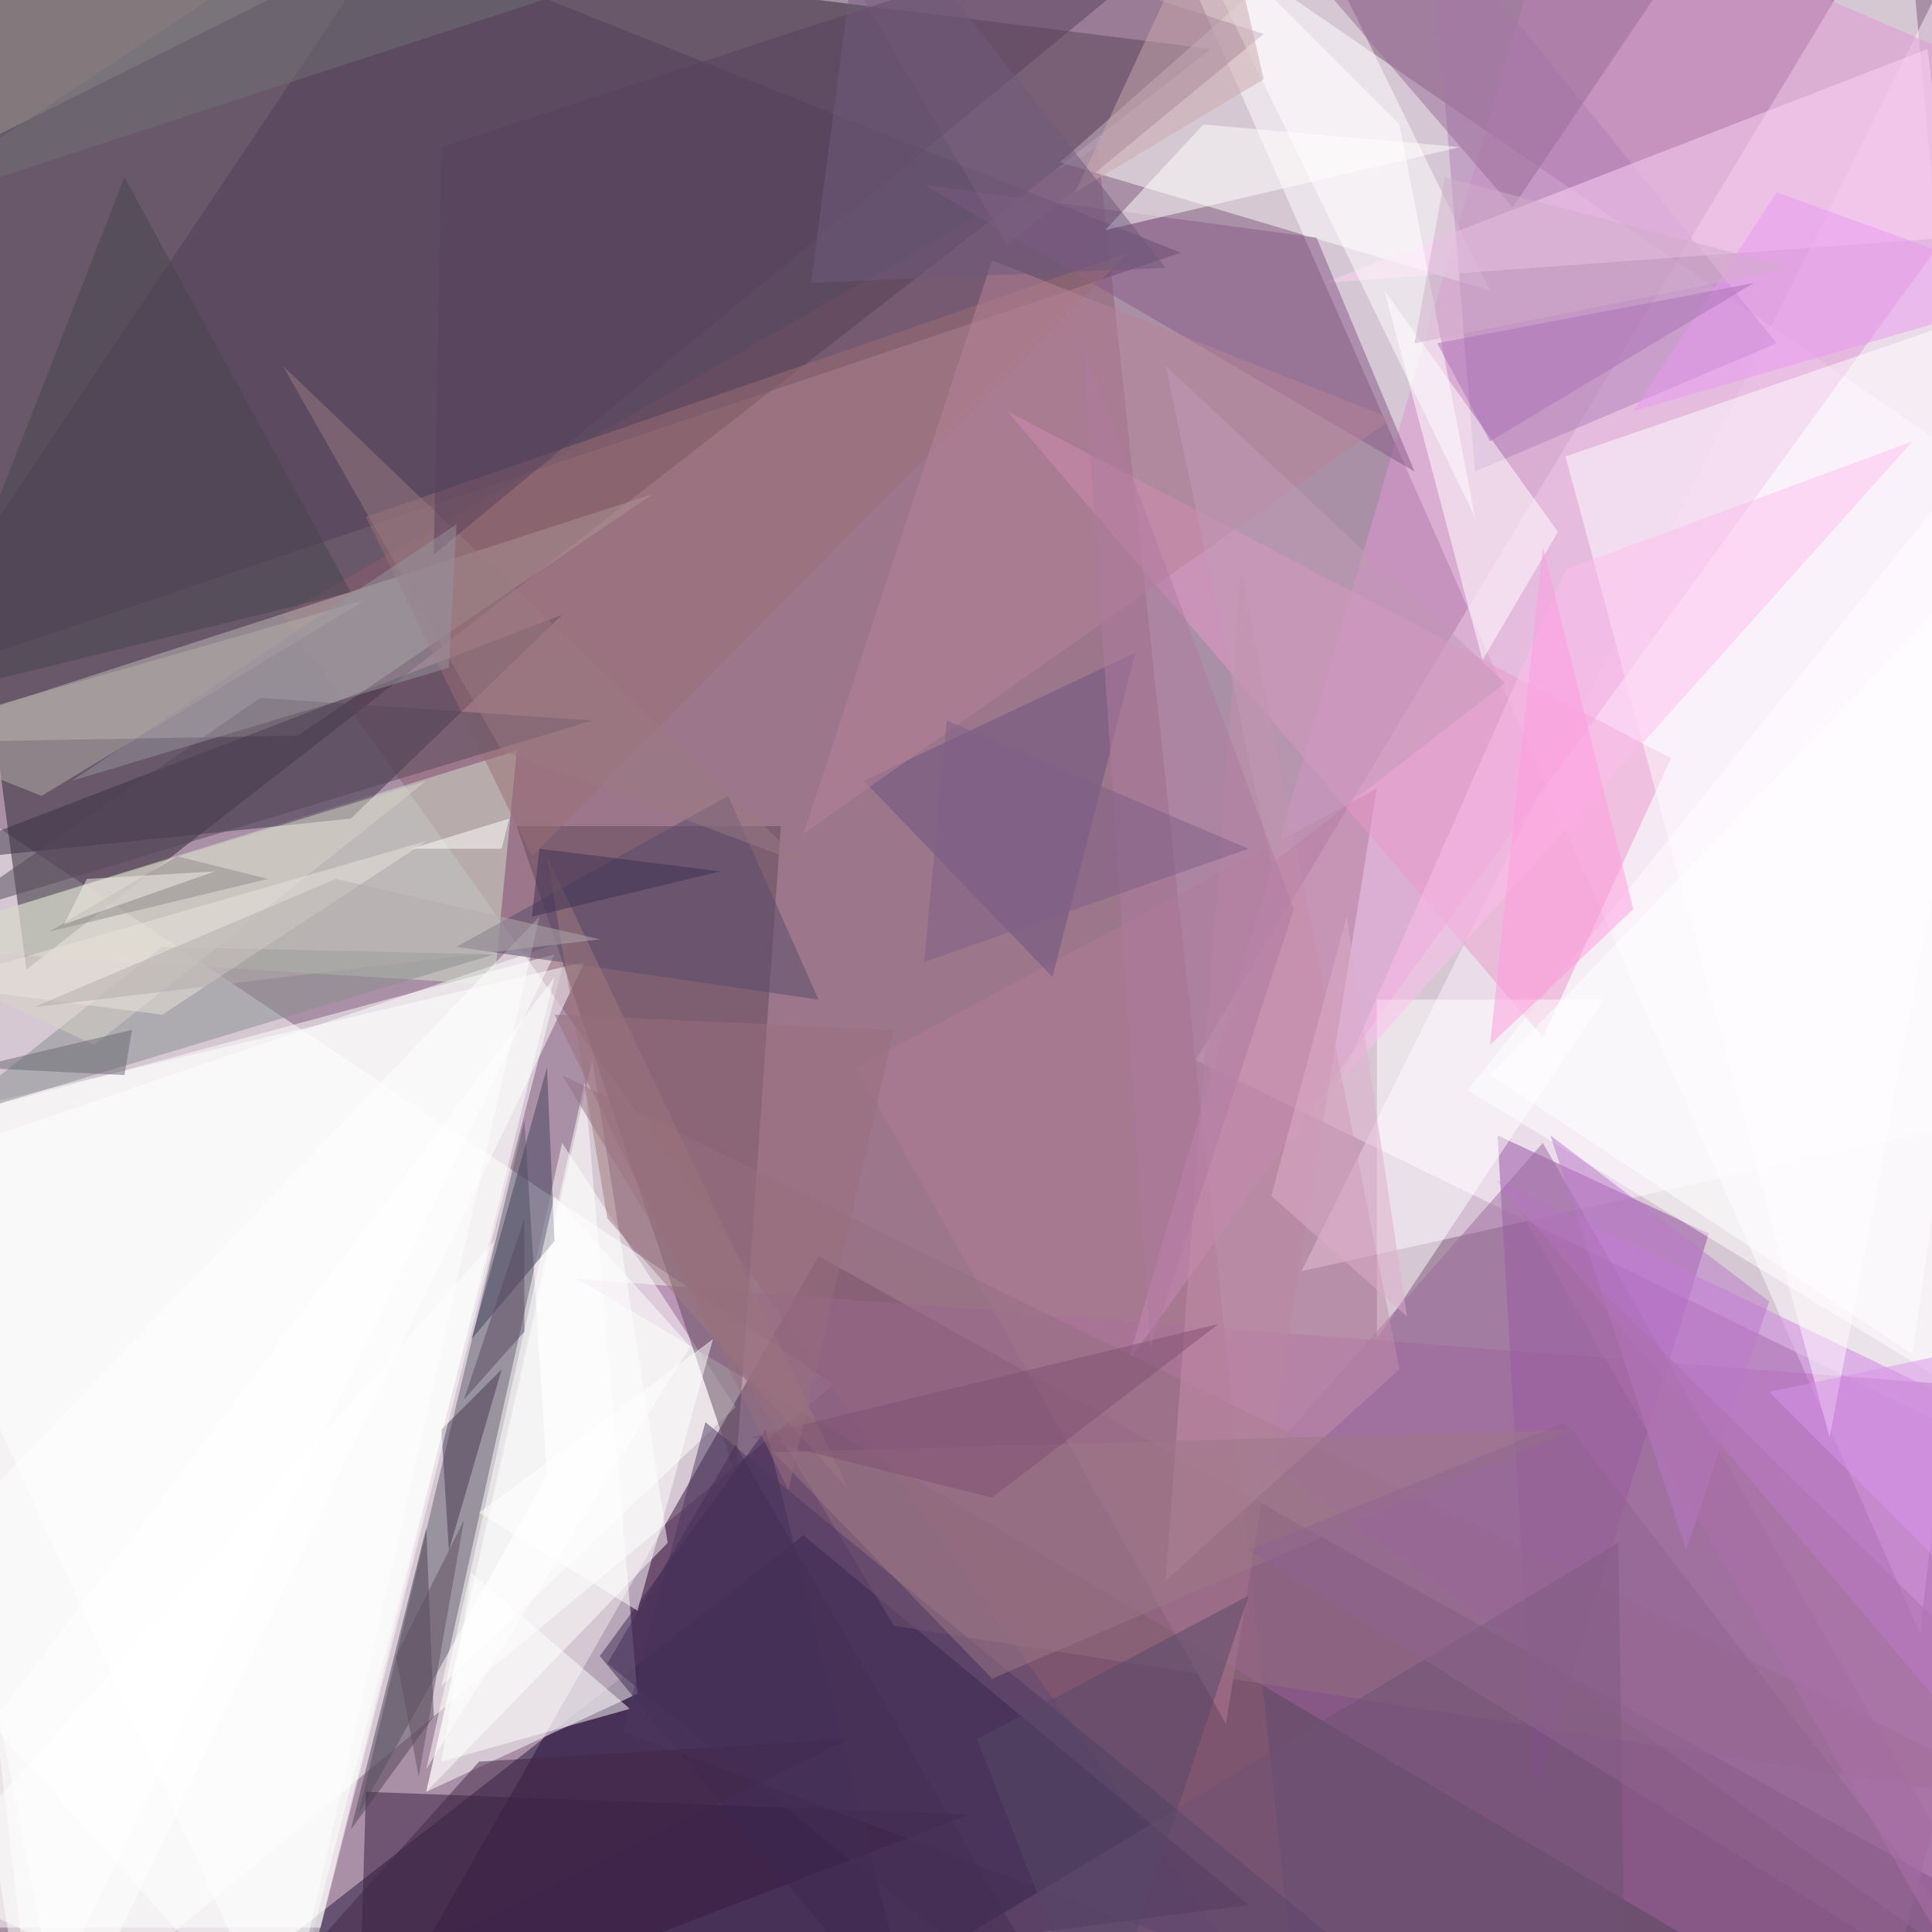 <svg xmlns="http://www.w3.org/2000/svg" version="1.1" width="400" height="400">
<rect x="0" y="0" width="400" height="400" fill="#aa90a6" />
<g transform="scale(1.562) translate(0.5 0.5)">
<polygon fill="#ffffff" fill-opacity="0.502" points="158,140 271,195 252,-16" />
<polygon fill="#ffffff" fill-opacity="0.502" points="110,183 -16,99 4,271" />
<polygon fill="#26202c" fill-opacity="0.502" points="160,6 3,128 -16,-16" />
<polygon fill="#330f3a" fill-opacity="0.502" points="108,166 271,257 56,257" />
<polygon fill="#ffffff" fill-opacity="0.502" points="75,124 -16,155 37,271" />
<polygon fill="#fffcff" fill-opacity="0.502" points="254,216 153,-13 271,68" />
<polygon fill="#8e5d6f" fill-opacity="0.502" points="37,81 145,19 172,271" />
<polygon fill="#23143d" fill-opacity="0.502" points="19,271 165,252 106,203" />
<polygon fill="#ffffff" fill-opacity="0.502" points="84,224 77,143 56,237" />
<polygon fill="#ffffff" fill-opacity="0.502" points="-16,149 77,127 8,271" />
<polygon fill="#a06299" fill-opacity="0.502" points="248,271 271,184 76,169" />
<polygon fill="#fff0ff" fill-opacity="0.502" points="172,168 261,-11 271,146" />
<polygon fill="#df95d4" fill-opacity="0.502" points="206,-16 149,180 271,12" />
<polygon fill="#5f5c6c" fill-opacity="0.502" points="69,148 47,240 72,195" />
<polygon fill="#ffffff" fill-opacity="0.502" points="58,223 97,186 74,151" />
<polygon fill="#fffffe" fill-opacity="0.502" points="140,21 197,38 174,-9" />
<polygon fill="#ffffff" fill-opacity="0.502" points="38,271 -16,247 73,129" />
<polygon fill="#c0bab7" fill-opacity="0.502" points="86,65 -16,98 39,97" />
<polygon fill="#d2e1cb" fill-opacity="0.502" points="65,130 -16,125 68,99" />
<polygon fill="#61495b" fill-opacity="0.502" points="97,195 103,109 68,109" />
<polygon fill="#503f58" fill-opacity="0.502" points="156,33 -16,91 51,-9" />
<polygon fill="#382f44" fill-opacity="0.502" points="74,81 46,108 -12,114" />
<polygon fill="#934da2" fill-opacity="0.502" points="203,237 226,163 198,150" />
<polygon fill="#ffffff" fill-opacity="0.502" points="194,144 271,48 271,191" />
<polygon fill="#b17d97" fill-opacity="0.502" points="182,104 113,141 162,228" />
<polygon fill="#ffffff" fill-opacity="0.502" points="56,237 88,204 78,140" />
<polygon fill="#341b3c" fill-opacity="0.502" points="128,240 47,271 48,237" />
<polygon fill="#e997ca" fill-opacity="0.502" points="133,54 221,100 204,137" />
<polygon fill="#af80b8" fill-opacity="0.502" points="189,-12 235,45 195,62" />
<polygon fill="#ce7fe2" fill-opacity="0.502" points="198,156 269,240 271,191" />
<polygon fill="#858d8b" fill-opacity="0.502" points="-8,148 65,126 21,125" />
<polygon fill="#ffffff" fill-opacity="0.502" points="196,87 183,38 206,70" />
<polygon fill="#936e80" fill-opacity="0.502" points="271,239 118,215 74,142" />
<polygon fill="#fed3f7" fill-opacity="0.502" points="258,31 255,6 175,37" />
<polygon fill="#865887" fill-opacity="0.502" points="174,31 187,62 122,24" />
<polygon fill="#3c2952" fill-opacity="0.502" points="101,189 79,219 121,270" />
<polygon fill="#ffffff" fill-opacity="0.502" points="58,233 83,226 62,208" />
<polygon fill="#ffffff" fill-opacity="0.502" points="37,271 -16,212 71,121" />
<polygon fill="#896886" fill-opacity="0.502" points="133,32 167,4 105,-16" />
<polygon fill="#fffbff" fill-opacity="0.502" points="271,38 207,60 242,190" />
<polygon fill="#9d9a92" fill-opacity="0.502" points="58,-12 -16,-4 -2,18" />
<polygon fill="#40415b" fill-opacity="0.502" points="72,141 73,164 62,177" />
<polygon fill="#4f4355" fill-opacity="0.502" points="46,242 56,202 57,227" />
<polygon fill="#9a6f74" fill-opacity="0.502" points="48,68 149,33 70,113" />
<polygon fill="#ffffff" fill-opacity="0.502" points="212,132 182,177 182,132" />
<polygon fill="#ffffff" fill-opacity="0.502" points="73,126 3,271 -16,150" />
<polygon fill="#d7d1c8" fill-opacity="0.502" points="-16,125 56,103 12,138" />
<polygon fill="#4c3960" fill-opacity="0.502" points="93,188 82,229 194,271" />
<polygon fill="#976d95" fill-opacity="0.502" points="229,-16 163,-16 200,27" />
<polygon fill="#6d5380" fill-opacity="0.502" points="150,86 139,129 114,103" />
<polygon fill="#ffffff" fill-opacity="0.502" points="155,-14 185,16 195,68" />
<polygon fill="#ffffff" fill-opacity="0.502" points="63,200 84,213 94,177" />
<polygon fill="#b88197" fill-opacity="0.502" points="106,110 131,34 184,55" />
<polygon fill="#b4ada8" fill-opacity="0.502" points="-15,97 5,105 48,79" />
<polygon fill="#584c6a" fill-opacity="0.502" points="108,132 60,125 96,105" />
<polygon fill="#45364e" fill-opacity="0.502" points="58,189 59,205 66,181" />
<polygon fill="#56495a" fill-opacity="0.502" points="34,92 -8,121 78,95" />
<polygon fill="#9c689d" fill-opacity="0.502" points="271,268 167,193 204,151" />
<polygon fill="#c48ea9" fill-opacity="0.502" points="164,75 185,181 154,209" />
<polygon fill="#47444f" fill-opacity="0.502" points="16,23 46,78 -11,92" />
<polygon fill="#9f7a7e" fill-opacity="0.502" points="80,161 112,197 72,113" />
<polygon fill="#6d5274" fill-opacity="0.502" points="116,263 215,271 214,204" />
<polygon fill="#fcbeee" fill-opacity="0.502" points="177,143 253,58 207,75" />
<polygon fill="#caa8ac" fill-opacity="0.502" points="167,10 142,25 161,-16" />
<polygon fill="#987a82" fill-opacity="0.502" points="66,99 106,114 37,48" />
<polygon fill="#ffffff" fill-opacity="0.502" points="253,179 197,142 269,67" />
<polygon fill="#ffffff" fill-opacity="0.502" points="91,178 56,234 73,158" />
<polygon fill="#58405d" fill-opacity="0.502" points="57,73 58,19 165,-16" />
<polygon fill="#9c7986" fill-opacity="0.502" points="208,189 102,192 131,222" />
<polygon fill="#fffffd" fill-opacity="0.502" points="159,16 193,19 146,30" />
<polygon fill="#ff99dd" fill-opacity="0.502" points="216,120 197,138 204,72" />
<polygon fill="#c299b6" fill-opacity="0.502" points="168,114 154,48 199,90" />
<polygon fill="#908c8c" fill-opacity="0.502" points="35,116 6,123 23,113" />
<polygon fill="#e997f2" fill-opacity="0.502" points="271,38 216,54 235,25" />
<polygon fill="#432949" fill-opacity="0.502" points="63,233 29,271 112,230" />
<polygon fill="#e9e4dc" fill-opacity="0.502" points="21,134 56,111 -10,130" />
<polygon fill="#a972b5" fill-opacity="0.502" points="197,58 190,45 232,37" />
<polygon fill="#6f5a7c" fill-opacity="0.502" points="154,35 107,37 114,-16" />
<polygon fill="#6a6872" fill-opacity="0.502" points="-4,141 16,142 17,136" />
<polygon fill="#805072" fill-opacity="0.502" points="131,198 161,175 99,190" />
<polygon fill="#ffffff" fill-opacity="0.502" points="66,112 67,108 54,112" />
<polygon fill="#b1abac" fill-opacity="0.502" points="4,133 79,124 44,116" />
<polygon fill="#f4eee6" fill-opacity="0.502" points="11,116 28,115 8,122" />
<polygon fill="#da94ec" fill-opacity="0.502" points="234,184 262,212 267,177" />
<polygon fill="#614f61" fill-opacity="0.502" points="52,219 55,235 61,201" />
<polygon fill="#5a4a60" fill-opacity="0.502" points="61,185 69,161 69,176" />
<polygon fill="#95949d" fill-opacity="0.502" points="60,69 9,103 59,88" />
<polygon fill="#717076" fill-opacity="0.502" points="-16,28 119,-16 46,-13" />
<polygon fill="#ba78c9" fill-opacity="0.502" points="234,172 223,205 205,150" />
<polygon fill="#ffffff" fill-opacity="0.502" points="42,255 -16,255 65,164" />
<polygon fill="#ae7aa0" fill-opacity="0.502" points="171,120 152,178 143,45" />
<polygon fill="#574869" fill-opacity="0.502" points="129,230 165,211 145,271" />
<polygon fill="#deacc9" fill-opacity="0.502" points="186,174 168,158 178,121" />
<polygon fill="#986e7d" fill-opacity="0.502" points="73,134 104,197 118,136" />
<polygon fill="#452e55" fill-opacity="0.502" points="80,220 143,271 97,191" />
<polygon fill="#d0aecc" fill-opacity="0.502" points="237,35 191,23 187,45" />
<polygon fill="#3c3051" fill-opacity="0.502" points="71,112 95,115 70,121" />
<polygon fill="#7e5e85" fill-opacity="0.502" points="125,95 165,112 122,127" />
<polygon fill="#906490" fill-opacity="0.502" points="271,271 165,205 207,188" />
<polygon fill="#ae70ab" fill-opacity="0.502" points="264,222 201,160 265,271" />
</g>
</svg>